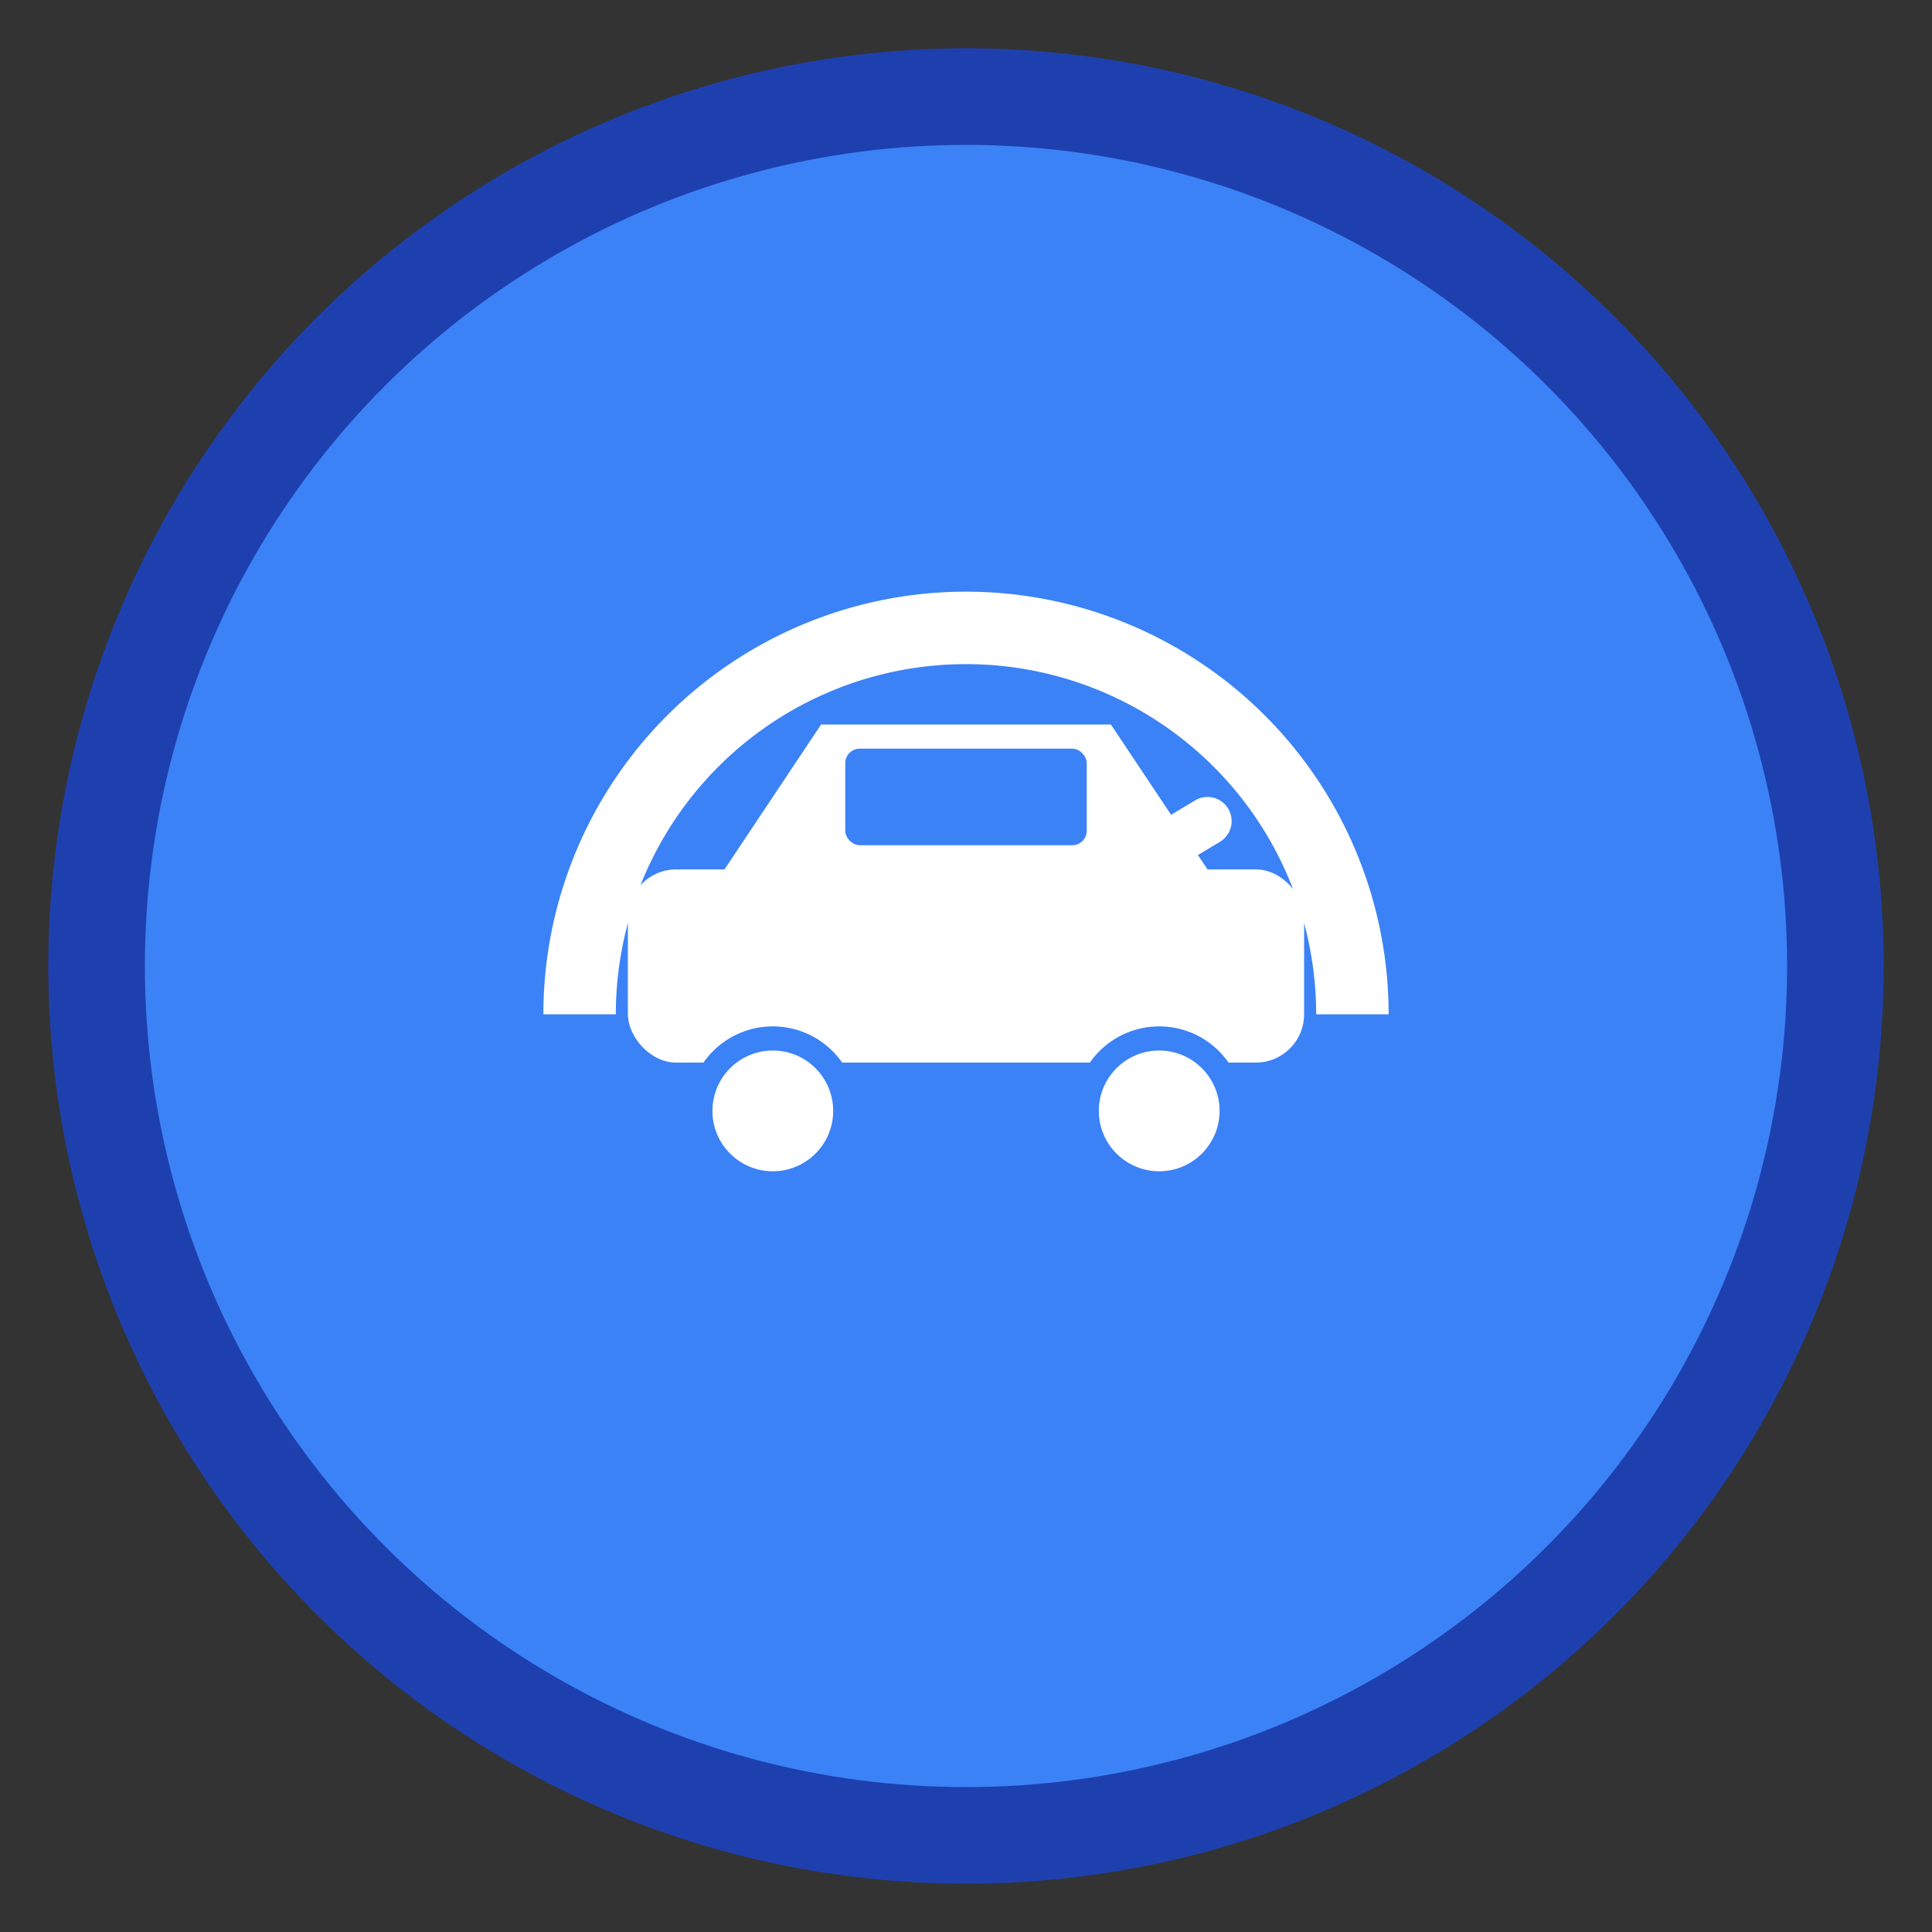 <svg viewBox="0 0 40 40" xmlns="http://www.w3.org/2000/svg">
  <rect x="0" y="0" width="40" height="40" fill="#333333" stroke="none"/>
  <!-- Background circle -->
  <circle cx="20" cy="20" r="18" fill="#3B82F6" stroke="#1E40AF" stroke-width="2"/>

  <!-- Car icon -->
  <g transform="translate(12, 14)">
    <!-- Car body -->
    <rect x="1" y="4" width="14" height="4" rx="1" fill="white"/>
    <!-- Car roof -->
    <path d="M3 4 L5 1 L11 1 L13 4" fill="white"/>
    <!-- Wheels -->
    <circle cx="4" cy="9" r="1.5" fill="white" stroke="#3B82F6" stroke-width="0.5"/>
    <circle cx="12" cy="9" r="1.5" fill="white" stroke="#3B82F6" stroke-width="0.5"/>
    <!-- Windshield -->
    <rect x="5.5" y="1.5" width="5" height="2" rx="0.3" fill="#3B82F6"/>
  </g>

  <!-- Speedometer arc -->
  <g transform="translate(20, 20)">
    <path d="M -8 1 A 8 8 0 0 1 8 1" stroke="white" stroke-width="1.5" fill="none"/>
    <!-- Needle -->
    <line x1="0" y1="0" x2="5" y2="-3" stroke="white" stroke-width="1" stroke-linecap="round"/>
    <!-- Center dot -->
    <circle cx="0" cy="0" r="1" fill="white"/>
  </g>
</svg>